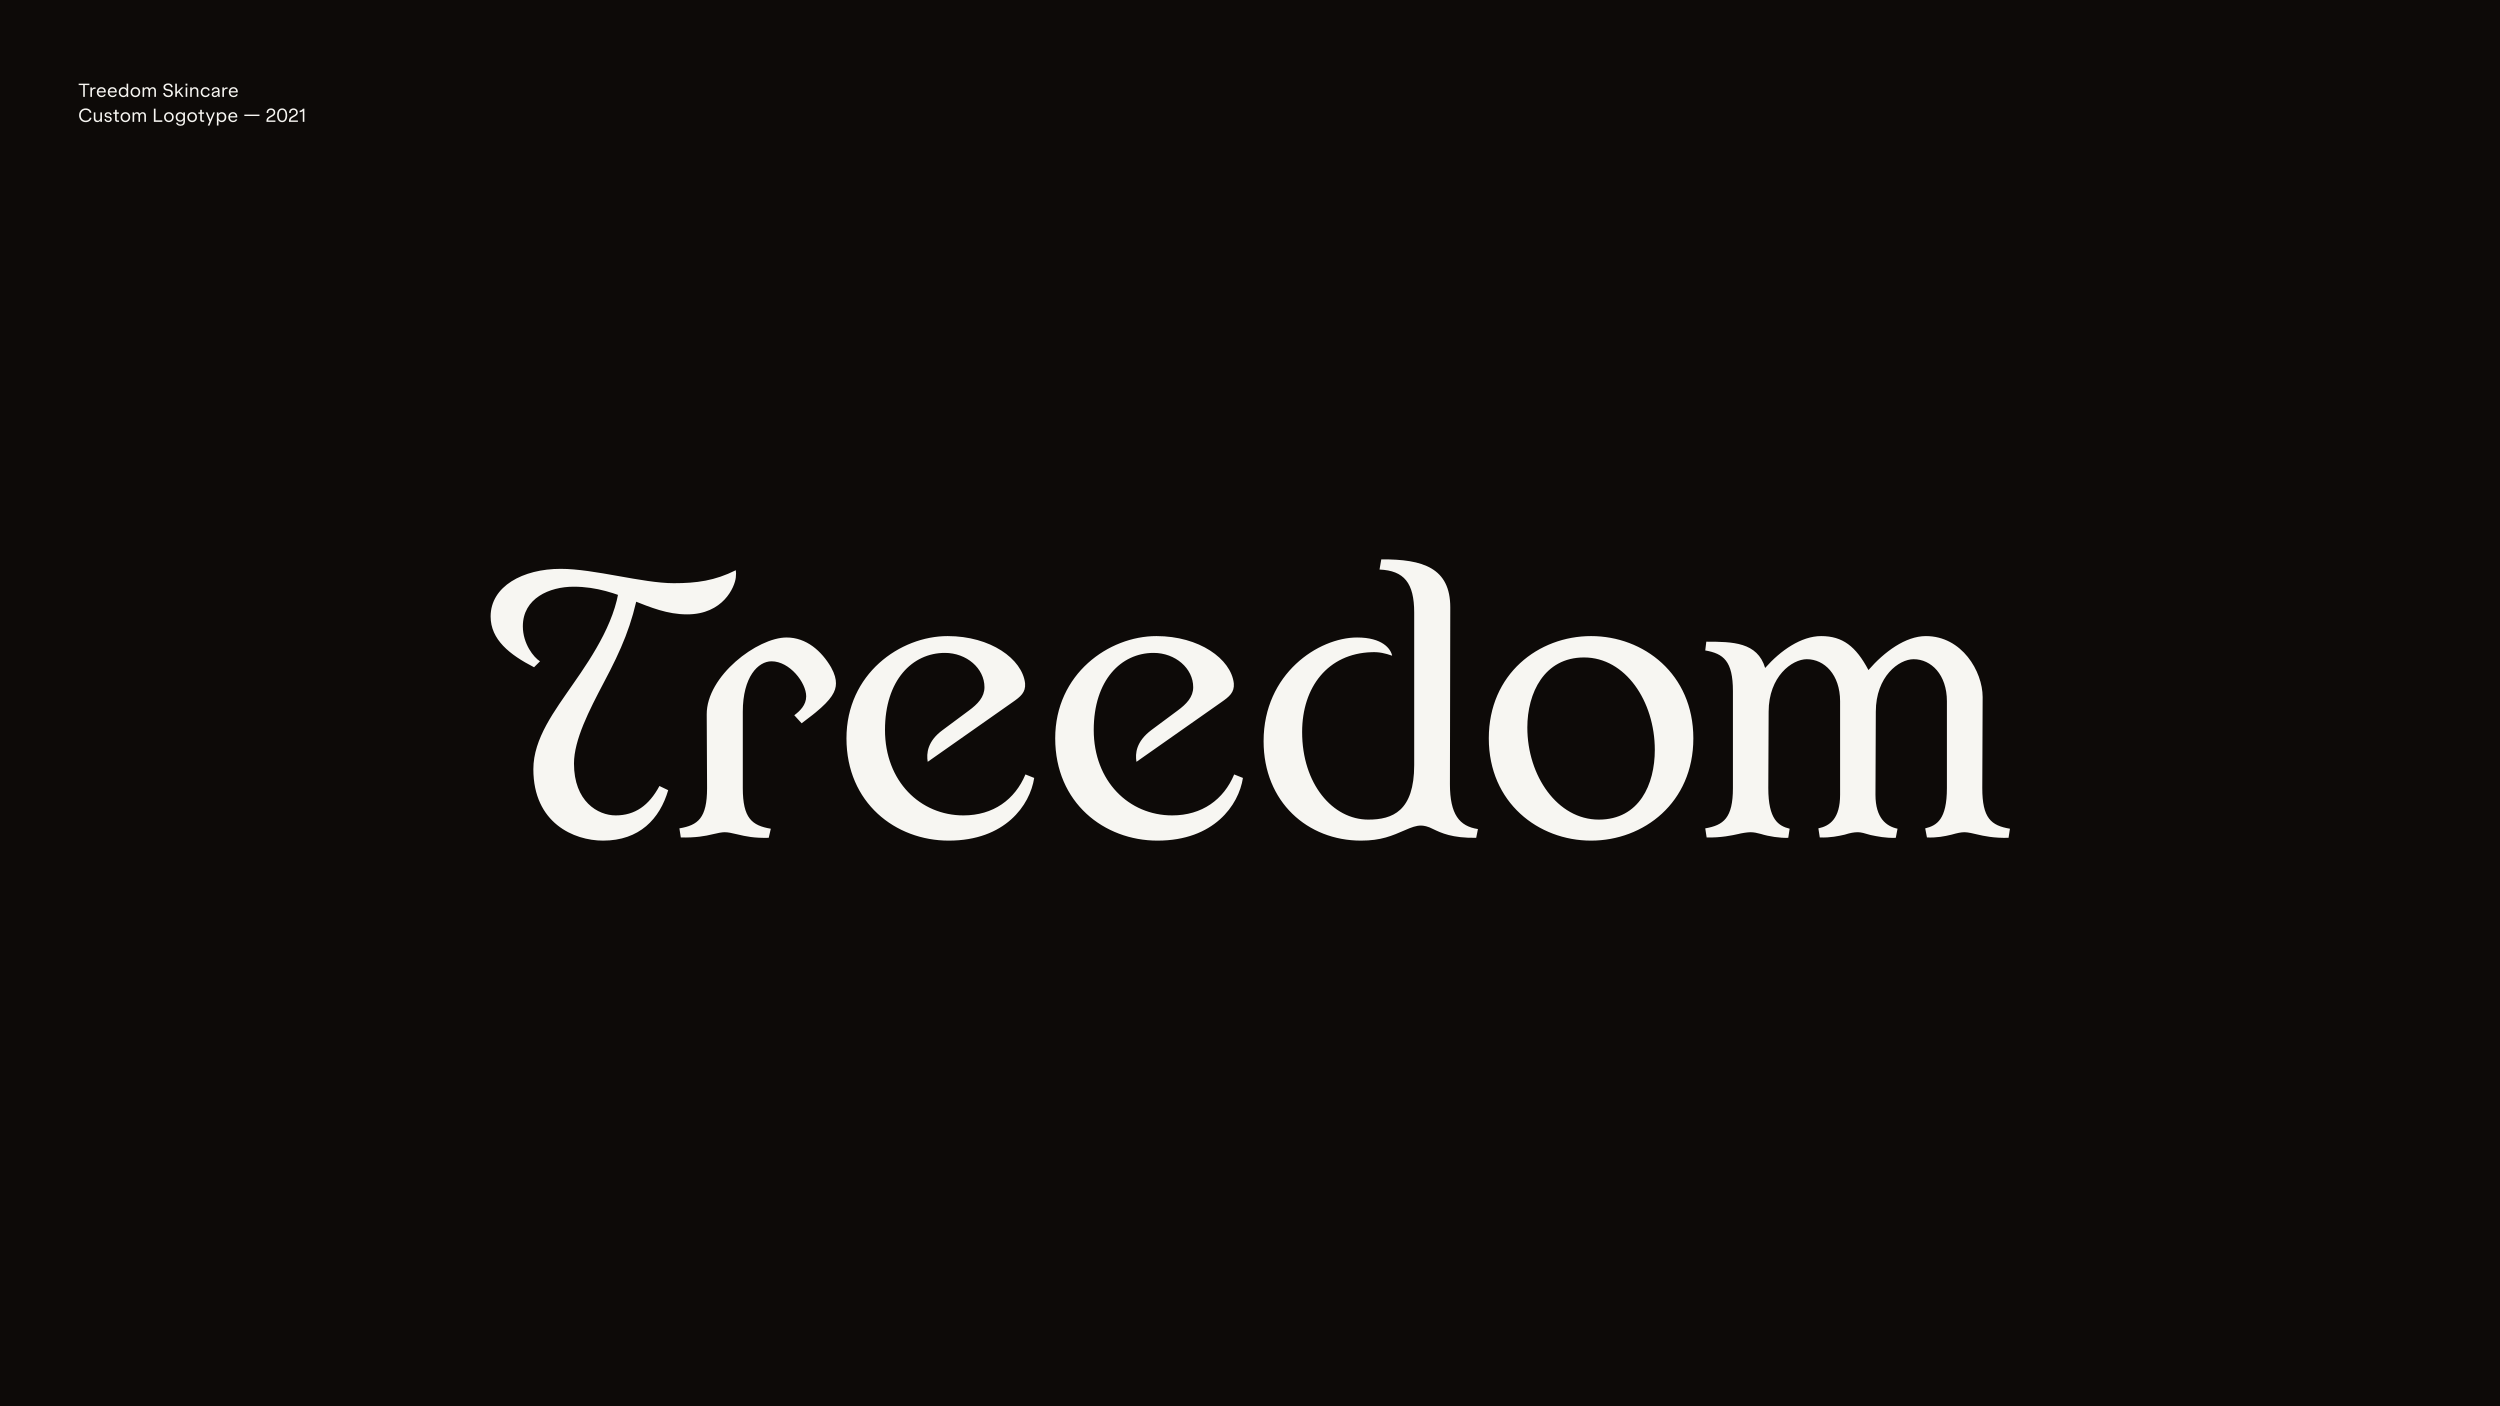 <svg width="1600" height="900" viewBox="0 0 1600 900" fill="none" xmlns="http://www.w3.org/2000/svg">
<rect width="1600" height="900" fill="#0D0A08"/>
<path d="M57.2 53.552H50.348V54.452H53.252V62H54.284V54.452H57.2V53.552ZM57.84 62H58.86V58.7C58.86 57.536 59.532 56.852 60.516 56.852H61.2V55.952H60.516C59.688 55.952 59.148 56.372 58.848 57.032H58.824C58.824 56.78 58.836 56.348 58.836 56.036V55.952H57.84V62ZM65.031 62.168C66.507 62.168 67.395 61.316 67.683 60.44L66.699 60.32C66.495 60.836 65.967 61.292 65.043 61.292C63.879 61.292 63.051 60.512 62.991 59.18H67.707C67.719 59.048 67.719 58.928 67.719 58.808C67.719 56.912 66.579 55.784 64.911 55.784C63.195 55.784 61.959 57.092 61.959 58.988C61.959 60.896 63.231 62.168 65.031 62.168ZM63.039 58.352C63.147 57.512 63.819 56.648 64.911 56.648C66.027 56.648 66.663 57.476 66.687 58.352H63.039ZM72.054 62.168C73.53 62.168 74.418 61.316 74.706 60.44L73.722 60.32C73.518 60.836 72.99 61.292 72.066 61.292C70.902 61.292 70.074 60.512 70.014 59.18H74.73C74.742 59.048 74.742 58.928 74.742 58.808C74.742 56.912 73.602 55.784 71.934 55.784C70.218 55.784 68.982 57.092 68.982 58.988C68.982 60.896 70.254 62.168 72.054 62.168ZM70.062 58.352C70.17 57.512 70.842 56.648 71.934 56.648C73.05 56.648 73.686 57.476 73.71 58.352H70.062ZM78.92 62.168C79.964 62.168 80.684 61.652 81.044 60.992H81.068C81.044 61.208 81.044 61.544 81.044 61.784V62H82.04V53.552H81.02V56.144C81.02 56.384 81.02 56.72 81.044 56.936H81.02C80.66 56.276 79.952 55.784 78.92 55.784C77.24 55.784 76.004 57.08 76.004 58.976C76.004 60.872 77.24 62.168 78.92 62.168ZM77.036 58.988C77.036 57.656 77.84 56.696 79.04 56.696C80.252 56.696 81.044 57.656 81.044 58.988C81.044 60.308 80.252 61.268 79.04 61.268C77.84 61.268 77.036 60.308 77.036 58.988ZM86.65 62.168C88.389 62.168 89.734 60.872 89.734 58.976C89.734 57.08 88.389 55.784 86.65 55.784C84.909 55.784 83.566 57.08 83.566 58.976C83.566 60.872 84.909 62.168 86.65 62.168ZM84.585 58.976C84.585 57.644 85.438 56.696 86.65 56.696C87.85 56.696 88.713 57.644 88.713 58.976C88.713 60.296 87.85 61.256 86.65 61.256C85.438 61.256 84.585 60.296 84.585 58.976ZM91.252 62H92.272V58.316C92.272 57.404 92.908 56.648 93.82 56.648C94.636 56.648 95.032 57.284 95.032 58.112V62H96.028V58.316C96.028 57.404 96.688 56.648 97.588 56.648C98.416 56.648 98.788 57.284 98.788 58.112V62H99.796V57.92C99.796 56.708 99.04 55.784 97.804 55.784C96.868 55.784 96.208 56.336 95.86 56.936H95.836C95.584 56.288 95.032 55.784 94.084 55.784C93.16 55.784 92.56 56.324 92.284 56.828H92.26C92.272 56.588 92.272 56.348 92.272 56.12V55.952H91.252V62ZM109.523 55.904L110.555 55.712C110.171 54.032 109.019 53.372 107.555 53.372C105.899 53.372 104.615 54.356 104.615 55.76C104.615 57.116 105.563 57.764 106.823 57.992L108.191 58.244C108.875 58.352 109.547 58.844 109.547 59.684C109.547 60.62 108.815 61.22 107.687 61.22C106.571 61.22 105.755 60.668 105.443 59.42L104.399 59.612C104.759 61.304 106.019 62.168 107.651 62.168C109.403 62.168 110.639 61.16 110.639 59.672C110.639 58.364 109.739 57.5 108.359 57.248L106.991 57.008C106.367 56.9 105.707 56.54 105.707 55.748C105.707 54.86 106.559 54.308 107.555 54.308C108.563 54.308 109.271 54.764 109.523 55.904ZM116.319 62H117.471L114.855 58.448L117.375 55.952H116.127L113.199 58.868V53.552H112.179V62H113.199V60.056L114.171 59.084L116.319 62ZM118.826 55.952V62H119.846V55.952H118.826ZM118.754 54.728H119.918V53.552H118.754V54.728ZM121.723 62H122.743V58.64C122.743 57.488 123.475 56.684 124.495 56.684C125.467 56.684 125.923 57.368 125.923 58.376V62H126.943V58.088C126.943 56.66 126.043 55.784 124.711 55.784C123.751 55.784 123.043 56.348 122.731 56.924H122.707C122.719 56.696 122.743 56.396 122.743 56.024V55.952H121.723V62ZM131.529 62.168C133.017 62.168 134.025 61.292 134.265 60.032L133.281 59.912C133.077 60.716 132.525 61.256 131.529 61.256C130.365 61.256 129.477 60.308 129.477 58.976C129.477 57.644 130.317 56.696 131.505 56.696C132.465 56.696 133.065 57.212 133.269 58.016L134.253 57.896C134.025 56.636 132.969 55.784 131.505 55.784C129.789 55.784 128.445 57.08 128.445 58.976C128.445 60.872 129.777 62.168 131.529 62.168ZM137.629 61.34C136.969 61.34 136.489 61.028 136.489 60.404C136.489 59.852 136.921 59.312 138.433 59.096L139.513 58.94V59.132C139.513 60.356 138.769 61.34 137.629 61.34ZM135.445 57.812L136.453 57.896C136.573 57.056 137.245 56.624 138.061 56.624C138.865 56.624 139.501 57.056 139.501 57.98V58.16L138.277 58.316C136.189 58.592 135.469 59.468 135.469 60.416C135.469 61.496 136.321 62.168 137.509 62.168C138.649 62.168 139.285 61.472 139.573 60.836H139.597C139.609 61.112 139.645 61.664 139.729 62H140.725C140.557 61.304 140.485 60.5 140.485 59.6V58.016C140.485 56.492 139.453 55.784 138.085 55.784C136.705 55.784 135.649 56.516 135.445 57.812ZM142.31 62H143.33V58.7C143.33 57.536 144.002 56.852 144.986 56.852H145.67V55.952H144.986C144.158 55.952 143.618 56.372 143.318 57.032H143.294C143.294 56.78 143.306 56.348 143.306 56.036V55.952H142.31V62ZM149.502 62.168C150.978 62.168 151.866 61.316 152.154 60.44L151.17 60.32C150.966 60.836 150.438 61.292 149.514 61.292C148.35 61.292 147.522 60.512 147.462 59.18H152.178C152.19 59.048 152.19 58.928 152.19 58.808C152.19 56.912 151.05 55.784 149.382 55.784C147.666 55.784 146.43 57.092 146.43 58.988C146.43 60.896 147.702 62.168 149.502 62.168ZM147.51 58.352C147.618 57.512 148.29 56.648 149.382 56.648C150.498 56.648 151.134 57.476 151.158 58.352H147.51ZM54.872 78.18C56.936 78.18 58.244 76.956 58.568 75.42L57.524 75.276C57.248 76.416 56.36 77.22 54.872 77.22C53.048 77.22 51.692 75.828 51.692 73.776C51.692 71.712 53.036 70.332 54.86 70.332C56.324 70.332 57.224 71.124 57.5 72.24L58.532 72.096C58.22 70.572 56.924 69.372 54.86 69.372C52.352 69.372 50.624 71.208 50.624 73.776C50.624 76.344 52.364 78.18 54.872 78.18ZM62.263 78.168C63.235 78.168 63.943 77.592 64.243 77.028H64.267C64.255 77.352 64.231 77.664 64.231 77.952V78H65.251V71.952H64.231V75.48C64.231 76.452 63.571 77.268 62.563 77.268C61.555 77.268 61.051 76.548 61.051 75.576V71.952H60.031V75.912C60.031 77.28 60.931 78.168 62.263 78.168ZM70.52 73.692L71.468 73.512C71.204 72.312 70.292 71.784 69.152 71.784C67.892 71.784 66.944 72.54 66.944 73.596C66.944 74.604 67.664 75.072 68.564 75.228L69.632 75.42C70.076 75.504 70.544 75.804 70.544 76.332C70.544 76.92 70.052 77.304 69.284 77.304C68.504 77.304 67.928 76.908 67.736 76.092L66.776 76.284C67.016 77.484 68 78.168 69.26 78.168C70.556 78.168 71.528 77.448 71.528 76.32C71.528 75.36 70.808 74.724 69.812 74.532L68.732 74.34C68.324 74.256 67.928 74.052 67.928 73.56C67.928 73.008 68.48 72.624 69.152 72.624C69.884 72.624 70.352 72.948 70.52 73.692ZM75.169 78H76.177V77.088H75.373C74.893 77.088 74.677 76.848 74.677 76.416V72.852H76.093V71.952H74.677V70.272H73.657V71.952H72.469V72.852H73.657V76.608C73.657 77.592 74.233 78 75.169 78ZM80.248 78.168C81.988 78.168 83.332 76.872 83.332 74.976C83.332 73.08 81.988 71.784 80.248 71.784C78.508 71.784 77.164 73.08 77.164 74.976C77.164 76.872 78.508 78.168 80.248 78.168ZM78.184 74.976C78.184 73.644 79.036 72.696 80.248 72.696C81.448 72.696 82.312 73.644 82.312 74.976C82.312 76.296 81.448 77.256 80.248 77.256C79.036 77.256 78.184 76.296 78.184 74.976ZM84.851 78H85.871V74.316C85.871 73.404 86.507 72.648 87.419 72.648C88.235 72.648 88.631 73.284 88.631 74.112V78H89.627V74.316C89.627 73.404 90.287 72.648 91.187 72.648C92.015 72.648 92.387 73.284 92.387 74.112V78H93.395V73.92C93.395 72.708 92.639 71.784 91.403 71.784C90.467 71.784 89.807 72.336 89.459 72.936H89.435C89.183 72.288 88.631 71.784 87.683 71.784C86.759 71.784 86.159 72.324 85.883 72.828H85.859C85.871 72.588 85.871 72.348 85.871 72.12V71.952H84.851V78ZM98.478 69.552V78H103.878V77.028H99.558V69.552H98.478ZM108.092 78.168C109.832 78.168 111.176 76.872 111.176 74.976C111.176 73.08 109.832 71.784 108.092 71.784C106.352 71.784 105.008 73.08 105.008 74.976C105.008 76.872 106.352 78.168 108.092 78.168ZM106.028 74.976C106.028 73.644 106.88 72.696 108.092 72.696C109.292 72.696 110.156 73.644 110.156 74.976C110.156 76.296 109.292 77.256 108.092 77.256C106.88 77.256 106.028 76.296 106.028 74.976ZM115.488 80.52C117.204 80.52 118.368 79.62 118.368 77.796V71.952H117.36V72.192C117.36 72.444 117.36 72.66 117.372 72.912H117.348C116.976 72.24 116.28 71.784 115.32 71.784C113.676 71.784 112.44 73.068 112.44 74.868C112.44 76.68 113.676 77.904 115.32 77.904C116.268 77.904 116.976 77.46 117.348 76.764H117.372V77.928C117.372 79.092 116.616 79.668 115.5 79.668C114.54 79.668 113.88 79.236 113.568 78.396L112.62 78.636C112.956 79.68 113.94 80.52 115.488 80.52ZM113.472 74.868C113.472 73.572 114.312 72.684 115.44 72.684C116.556 72.684 117.384 73.572 117.384 74.868C117.384 76.176 116.556 77.052 115.44 77.052C114.312 77.052 113.472 76.176 113.472 74.868ZM122.98 78.168C124.72 78.168 126.064 76.872 126.064 74.976C126.064 73.08 124.72 71.784 122.98 71.784C121.24 71.784 119.896 73.08 119.896 74.976C119.896 76.872 121.24 78.168 122.98 78.168ZM120.916 74.976C120.916 73.644 121.768 72.696 122.98 72.696C124.18 72.696 125.044 73.644 125.044 74.976C125.044 76.296 124.18 77.256 122.98 77.256C121.768 77.256 120.916 76.296 120.916 74.976ZM129.66 78H130.668V77.088H129.864C129.384 77.088 129.168 76.848 129.168 76.416V72.852H130.584V71.952H129.168V70.272H128.148V71.952H126.96V72.852H128.148V76.608C128.148 77.592 128.724 78 129.66 78ZM132.754 71.952L134.59 76.56H134.614L136.462 71.952H137.494L134.05 80.352H132.946L134.098 77.712L131.65 71.952H132.754ZM141.911 71.784C140.879 71.784 140.159 72.3 139.799 72.948H139.775C139.787 72.756 139.799 72.432 139.799 72.18V71.952H138.803V80.34H139.823V77.796C139.823 77.556 139.811 77.232 139.799 77.016H139.823C140.171 77.664 140.891 78.168 141.911 78.168C143.579 78.168 144.839 76.872 144.839 74.976C144.839 73.08 143.579 71.784 141.911 71.784ZM139.787 74.964C139.787 73.644 140.591 72.684 141.791 72.684C143.003 72.684 143.795 73.644 143.795 74.964C143.795 76.296 143.003 77.256 141.791 77.256C140.591 77.256 139.787 76.296 139.787 74.964ZM149.182 78.168C150.658 78.168 151.546 77.316 151.834 76.44L150.85 76.32C150.646 76.836 150.118 77.292 149.194 77.292C148.03 77.292 147.202 76.512 147.142 75.18H151.858C151.87 75.048 151.87 74.928 151.87 74.808C151.87 72.912 150.73 71.784 149.062 71.784C147.346 71.784 146.11 73.092 146.11 74.988C146.11 76.896 147.382 78.168 149.182 78.168ZM147.19 74.352C147.298 73.512 147.97 72.648 149.062 72.648C150.178 72.648 150.814 73.476 150.838 74.352H147.19ZM156.376 73.332V74.22H166.06V73.332H156.376ZM173.423 69.372C171.791 69.372 170.495 70.56 170.639 72.276L171.647 72.336C171.539 71.052 172.343 70.284 173.435 70.284C174.455 70.284 175.163 70.992 175.163 71.952C175.163 72.852 174.479 73.356 173.555 73.848L172.535 74.4C171.143 75.156 170.531 75.984 170.531 77.328C170.531 77.52 170.543 77.82 170.567 78H176.267V77.088H171.623C171.623 76.26 172.139 75.708 173.087 75.192L174.227 74.568C175.427 73.92 176.183 73.188 176.183 71.928C176.183 70.68 175.223 69.372 173.423 69.372ZM180.583 78.18C182.779 78.18 183.799 76.248 183.799 73.776C183.799 71.304 182.779 69.372 180.583 69.372C178.375 69.372 177.355 71.304 177.355 73.776C177.355 76.248 178.375 78.18 180.583 78.18ZM178.387 73.776C178.387 71.832 179.035 70.272 180.583 70.272C182.131 70.272 182.767 71.832 182.767 73.776C182.767 75.72 182.131 77.268 180.583 77.268C179.035 77.268 178.387 75.72 178.387 73.776ZM187.819 69.372C186.187 69.372 184.891 70.56 185.035 72.276L186.043 72.336C185.935 71.052 186.739 70.284 187.831 70.284C188.851 70.284 189.559 70.992 189.559 71.952C189.559 72.852 188.875 73.356 187.951 73.848L186.931 74.4C185.539 75.156 184.927 75.984 184.927 77.328C184.927 77.52 184.939 77.82 184.963 78H190.663V77.088H186.019C186.019 76.26 186.535 75.708 187.483 75.192L188.623 74.568C189.823 73.92 190.579 73.188 190.579 71.928C190.579 70.68 189.619 69.372 187.819 69.372ZM191.763 71.892V70.884C192.555 70.752 193.407 70.44 193.899 69.552H194.787V78H193.779V71.076H193.755C193.299 71.568 192.423 71.808 191.763 71.892Z" fill="#F7F6F2"/>
<path d="M603.38 467.168C593.517 474.341 592.845 482.186 593.741 487.566L647.986 449.46C653.142 445.874 656.504 443.184 656.056 437.356C654.262 421.665 633.865 407.095 606.518 407.095C576.033 407.095 541.738 431.304 541.738 472.548C541.738 513.792 573.119 538 607.19 538C643.279 538 659.194 515.361 661.884 497.877L656.28 495.635C649.555 511.774 635.658 521.861 616.605 521.861C589.034 521.861 566.395 500.118 566.395 467.168C566.395 435.338 583.879 417.855 604.725 417.855C618.622 417.855 630.054 427.717 630.054 439.822C630.054 446.098 625.795 450.581 619.967 454.84L603.38 467.168ZM1018.28 538C1051.91 538 1083.74 513.792 1083.74 472.548C1083.74 431.304 1051.91 407.095 1018.28 407.095C984.662 407.095 952.832 431.304 952.832 472.548C952.832 513.792 984.662 538 1018.28 538ZM1059.08 479.945C1059.08 501.912 1049.22 524.551 1023.22 524.551C996.766 524.551 977.489 496.532 977.489 465.599C977.489 443.632 988.248 420.769 1013.8 420.769C1040.25 420.769 1059.08 448.788 1059.08 479.945ZM736.974 467.168C727.112 474.565 726.439 482.186 727.336 487.566L781.581 449.46C786.736 445.874 790.098 443.184 789.65 437.356C787.857 421.665 767.459 407.095 740.112 407.095C709.628 407.095 675.333 431.304 675.333 472.548C675.333 513.792 706.714 538 740.785 538C776.873 538 792.788 515.361 795.478 497.877L789.874 495.635C783.15 511.774 769.252 521.861 750.199 521.861C722.629 521.861 699.989 500.118 699.989 467.168C699.989 435.338 717.473 417.855 738.319 417.855C752.217 417.855 763.648 427.717 763.648 439.822C763.648 446.098 759.39 450.581 753.562 454.84L736.974 467.168ZM1268.89 446.098C1268.89 429.735 1255.66 407.095 1232.57 407.095C1219.57 407.095 1205.9 417.182 1195.81 428.838C1187.74 413.596 1179.23 407.095 1165.55 407.095C1152.78 407.095 1139.55 416.286 1129.69 427.493C1124.76 410.906 1108.84 410.682 1092.03 410.682L1091.36 416.286C1103.01 418.303 1109.07 423.01 1109.07 442.287V504.377C1109.07 523.654 1103.01 528.137 1091.36 530.155L1092.25 535.983C1101.45 536.207 1108.62 534.638 1112.65 533.741C1114.22 533.293 1118.26 532.62 1120.27 532.62C1122.52 532.62 1124.53 533.069 1127 533.741C1131.93 535.31 1139.33 536.431 1144.48 536.207L1145.38 530.379C1138.21 528.586 1131.71 524.551 1131.71 504.377L1131.93 455.512C1131.93 432.873 1146.95 421.889 1156.36 421.889C1167.57 421.889 1177.66 431.752 1177.66 448.788V508.636C1177.66 523.878 1171.16 528.586 1163.76 530.155L1164.66 535.983C1171.6 536.207 1176.54 535.086 1180.57 534.189C1184.16 533.069 1186.4 532.62 1189.09 532.62C1191.11 532.62 1193.35 533.293 1197.16 534.414C1201.64 535.31 1206.57 536.431 1213.3 536.207L1214.42 530.379C1207.24 528.81 1200.3 523.654 1200.3 508.636L1200.52 455.512C1200.52 432.873 1215.31 421.889 1224.73 421.889C1235.94 421.889 1246.02 431.752 1246.02 448.788V504.377C1246.02 524.551 1239.52 528.361 1232.13 530.155L1233.25 535.983C1239.75 536.207 1244.23 535.31 1248.94 534.189C1252.97 533.069 1254.99 532.62 1257.45 532.62C1259.25 532.62 1263.51 533.517 1265.08 533.965C1269.78 535.086 1276.06 536.431 1285.47 536.207L1286.37 530.379C1274.27 528.361 1268.66 523.654 1268.66 504.377L1268.89 446.098ZM396.712 370.783C395.815 394.991 379.452 419.648 366.9 437.58C355.02 454.84 341.347 472.548 341.347 492.273C341.347 526.792 367.348 538 385.953 538C409.264 538 422.265 524.103 427.645 505.722L422.041 503.032C415.317 515.585 406.351 521.861 394.022 521.861C382.59 521.861 367.348 512.895 367.348 488.687C367.348 473.444 377.211 454.391 386.401 436.908C397.833 415.389 404.557 399.698 408.816 377.283L396.712 370.783ZM345.605 423.234C341.571 420.769 334.622 412.027 334.622 400.819C334.622 382.887 351.657 375.49 367.124 375.49C397.16 375.49 414.42 393.198 439.749 393.198C462.837 393.198 470.234 375.714 470.906 369.662C471.13 367.421 471.13 366.3 470.906 364.955C457.457 371.679 445.801 373.248 431.231 373.248C411.282 373.248 380.349 364.058 358.83 364.058C334.622 364.058 314 375.266 314 394.543C314 409.337 326.104 418.975 341.795 427.045L345.605 423.234ZM452.302 457.305L452.526 504.377C452.526 523.654 446.698 528.137 434.818 530.155L435.714 535.983C445.129 536.207 451.405 535.086 455.888 533.965C459.474 533.069 462.164 532.62 463.733 532.62C465.975 532.62 467.992 533.069 471.803 533.965C477.407 535.31 482.562 536.431 491.976 536.207L493.321 530.379C481.217 528.361 475.389 523.654 475.389 504.377V455.512C475.389 433.097 485.252 423.234 493.77 423.234C505.426 423.234 515.961 436.908 515.961 445.649C515.961 451.253 511.926 455.064 508.34 457.754L513.047 462.909C514.392 461.788 520.22 457.53 522.013 455.96C532.1 447.667 535.014 442.511 535.014 437.356C535.014 434.666 534.341 431.528 531.876 427.045C525.823 416.734 516.185 407.992 503.408 407.992C484.804 407.992 452.077 432.649 452.302 457.305ZM890.967 419.648C890.07 415.165 884.69 407.992 868.551 407.992C843.895 407.992 808.703 431.08 808.703 474.341C808.703 513.343 836.946 538 871.017 538C884.018 538 890.967 534.862 899.26 531.275C903.295 529.482 906.433 528.361 909.347 528.361C911.14 528.361 913.83 528.81 917.192 530.603C922.348 533.069 929.297 536.431 944.763 536.207L945.884 530.603C934.004 528.81 927.952 521.189 927.952 501.912L928.176 388.715C928.176 363.61 910.916 357.782 884.018 358.006L882.897 364.507C898.588 365.179 905.088 373.024 905.088 392.077V489.583C905.088 519.171 891.191 524.551 875.724 524.551C852.861 524.551 833.36 501.687 833.36 468.513C833.36 439.597 849.947 418.303 877.742 417.406C882.673 417.182 886.484 418.079 890.967 419.648Z" fill="#F7F6F2"/>
</svg>
